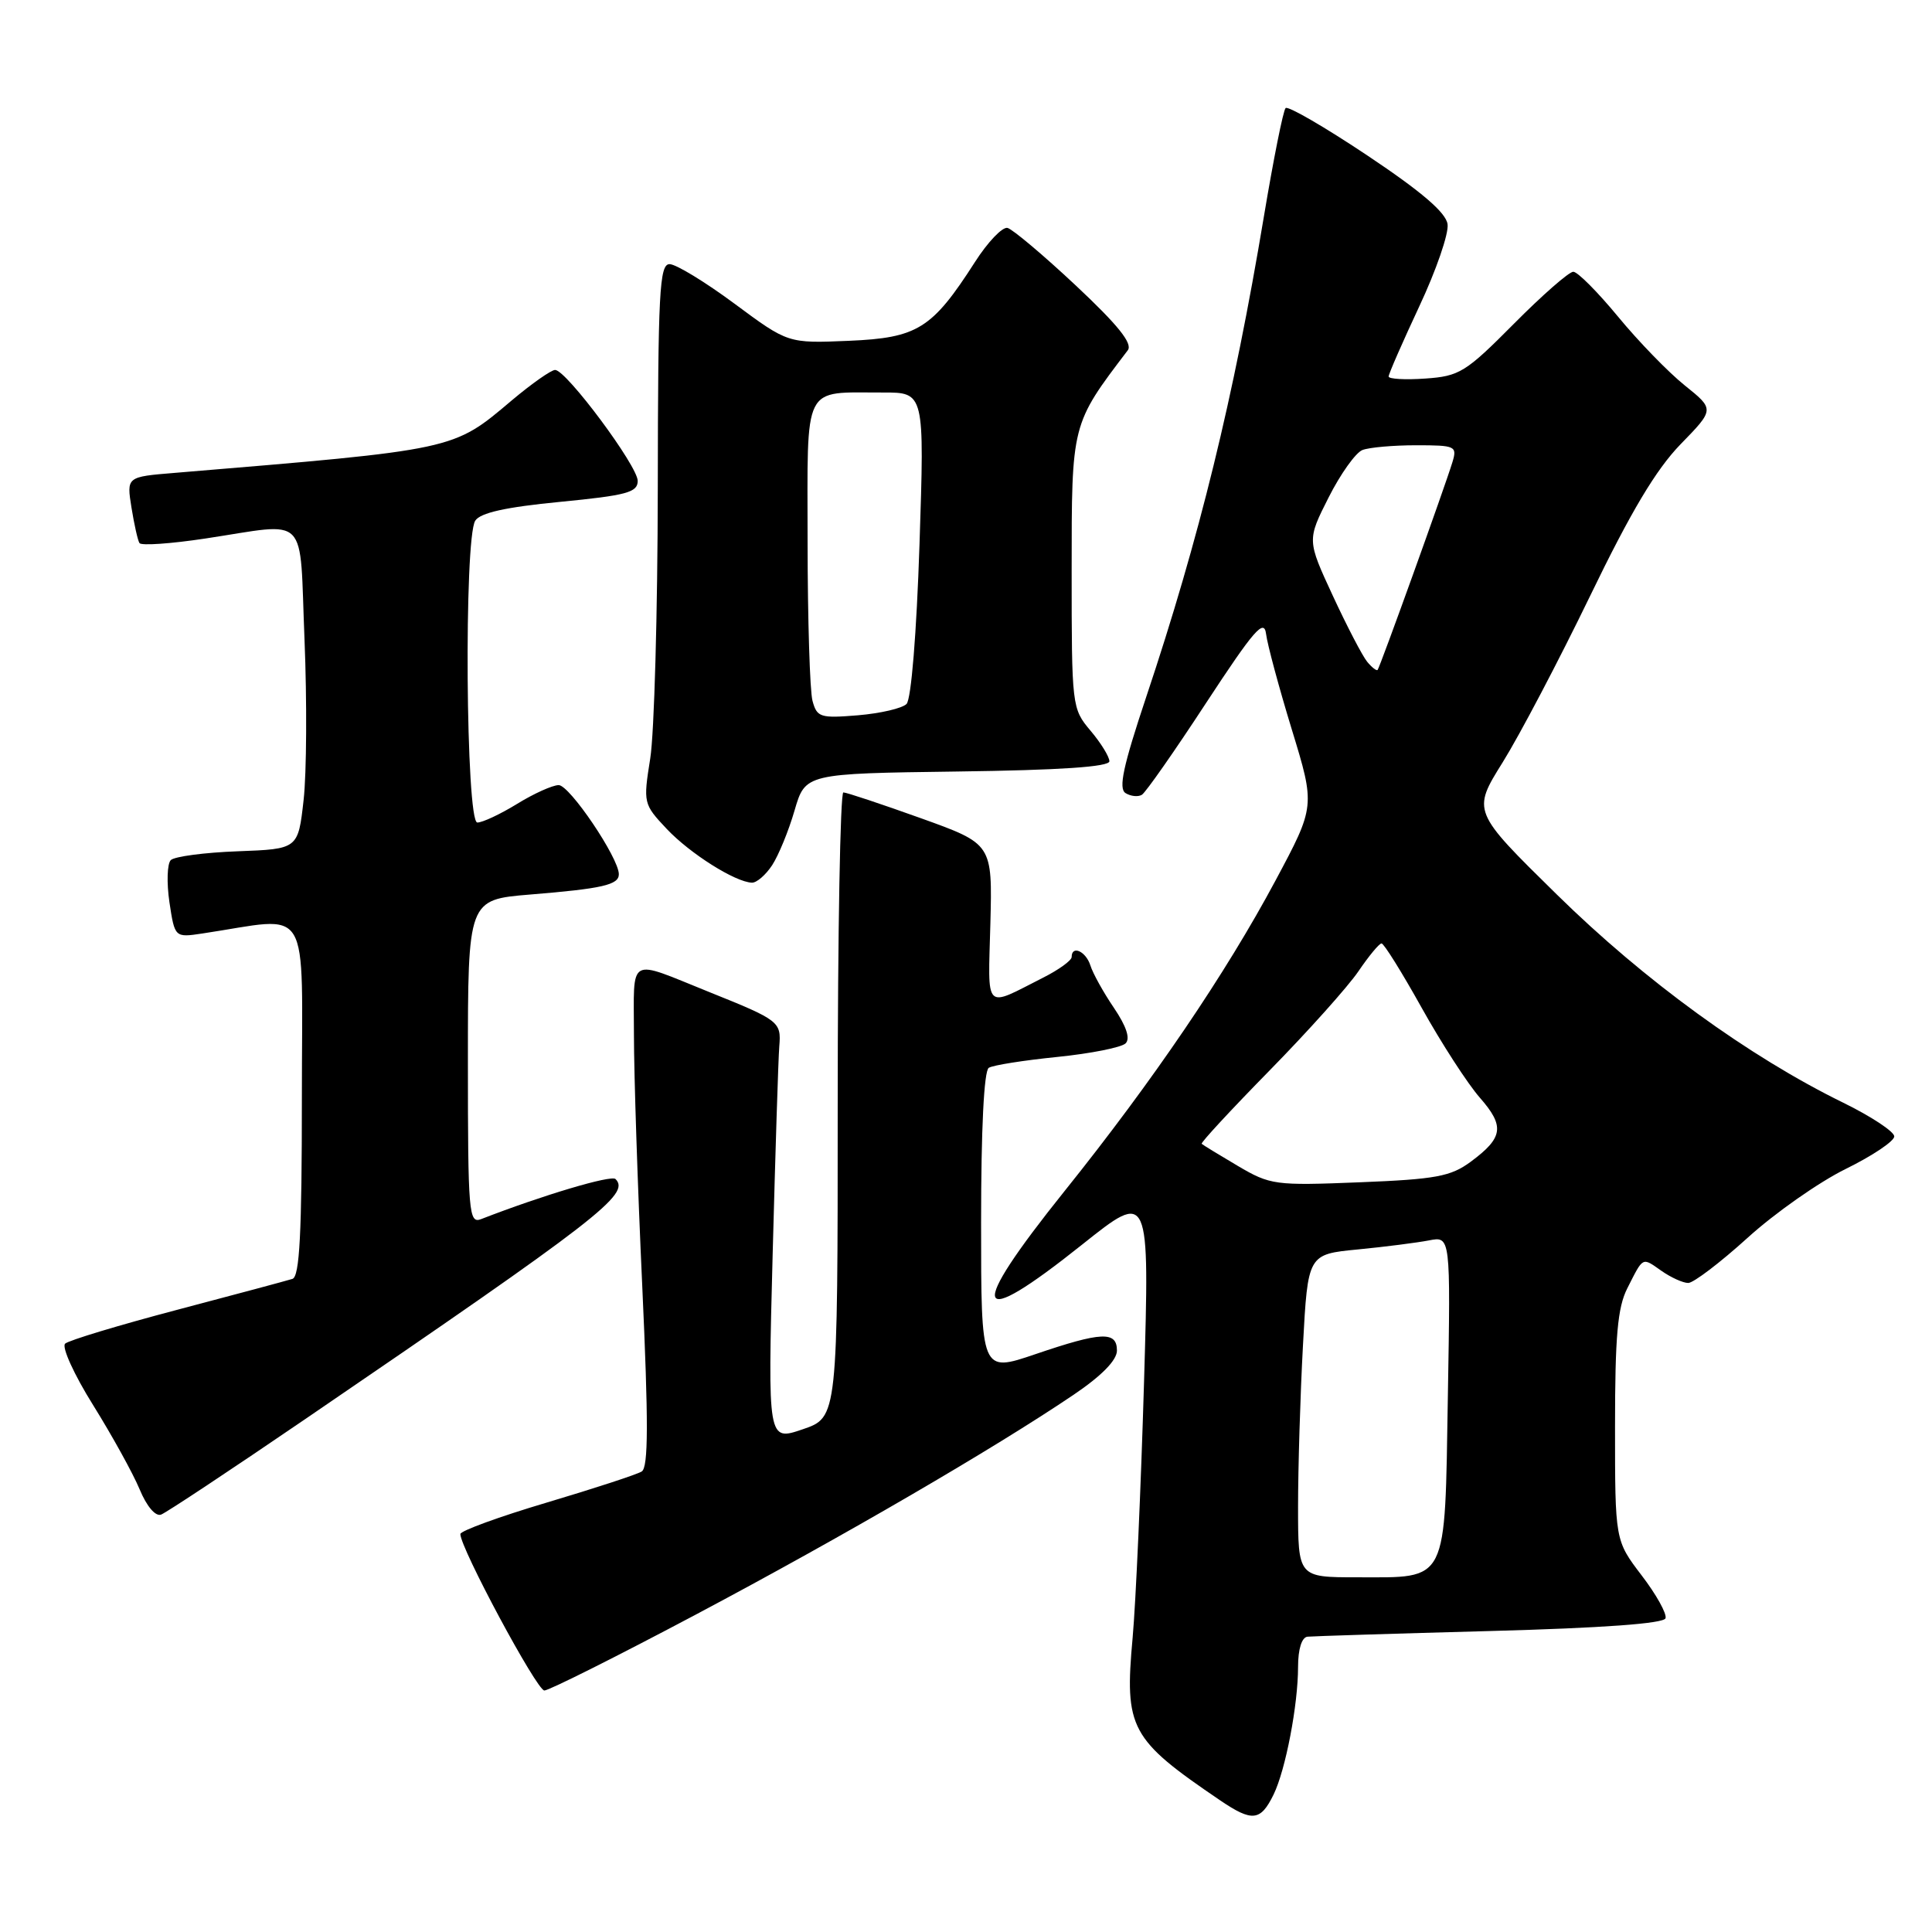<?xml version="1.0" encoding="UTF-8" standalone="no"?>
<!DOCTYPE svg PUBLIC "-//W3C//DTD SVG 1.1//EN" "http://www.w3.org/Graphics/SVG/1.1/DTD/svg11.dtd" >
<svg xmlns="http://www.w3.org/2000/svg" xmlns:xlink="http://www.w3.org/1999/xlink" version="1.1" viewBox="0 0 256 256">
 <g >
 <path fill="currentColor"
d=" M 168.76 237.78 C 170.35 234.51 172.00 225.90 172.00 220.86 C 172.00 218.51 172.49 216.95 173.25 216.87 C 173.94 216.80 184.81 216.46 197.42 216.12 C 212.34 215.72 220.46 215.13 220.69 214.43 C 220.89 213.84 219.46 211.27 217.52 208.74 C 214.00 204.12 214.00 204.12 214.00 189.01 C 214.00 177.03 214.34 173.24 215.63 170.70 C 217.78 166.46 217.55 166.57 220.16 168.40 C 221.42 169.28 223.01 170.00 223.70 170.00 C 224.39 170.00 227.93 167.31 231.55 164.03 C 235.17 160.74 241.03 156.63 244.57 154.89 C 248.11 153.15 251.00 151.21 251.00 150.58 C 251.00 149.95 247.96 147.94 244.25 146.12 C 231.71 139.98 217.90 129.94 206.29 118.53 C 195.06 107.50 195.06 107.50 199.12 101.00 C 201.35 97.42 206.55 87.53 210.68 79.00 C 216.10 67.79 219.43 62.22 222.68 58.87 C 227.19 54.24 227.19 54.24 223.24 51.07 C 221.07 49.33 217.09 45.23 214.40 41.96 C 211.70 38.69 209.04 36.01 208.47 36.01 C 207.91 36.00 204.36 39.11 200.59 42.91 C 194.21 49.34 193.38 49.85 188.86 50.16 C 186.19 50.35 184.00 50.22 184.00 49.89 C 184.00 49.55 185.83 45.37 188.06 40.60 C 190.30 35.83 191.99 30.93 191.81 29.71 C 191.60 28.17 188.38 25.41 181.21 20.62 C 175.55 16.84 170.66 14.00 170.35 14.32 C 170.03 14.63 168.74 21.10 167.47 28.70 C 163.45 52.79 158.92 71.30 151.86 92.41 C 148.82 101.52 148.18 104.49 149.14 105.09 C 149.84 105.52 150.81 105.62 151.31 105.31 C 151.81 105.00 155.65 99.52 159.83 93.12 C 166.16 83.47 167.50 81.92 167.76 84.00 C 167.93 85.38 169.46 91.07 171.17 96.66 C 174.28 106.82 174.28 106.82 169.02 116.66 C 162.42 129.00 152.77 143.22 141.07 157.81 C 128.00 174.11 128.81 176.55 143.42 164.89 C 152.33 157.79 152.33 157.79 151.59 183.14 C 151.18 197.09 150.50 212.32 150.08 217.00 C 148.98 229.05 149.74 230.45 161.68 238.56 C 165.93 241.44 167.03 241.32 168.76 237.78 Z  M 92.37 213.85 C 111.72 203.58 131.73 191.93 142.25 184.82 C 145.98 182.30 148.00 180.23 148.00 178.96 C 148.00 176.36 145.96 176.45 137.18 179.44 C 130.00 181.88 130.00 181.88 130.00 162.00 C 130.00 149.60 130.38 141.88 131.02 141.49 C 131.58 141.14 135.66 140.50 140.10 140.05 C 144.54 139.60 148.61 138.79 149.15 138.25 C 149.79 137.61 149.25 135.99 147.61 133.56 C 146.22 131.52 144.81 128.98 144.48 127.92 C 143.88 126.04 142.00 125.20 142.00 126.81 C 142.00 127.26 140.31 128.49 138.25 129.53 C 130.31 133.55 130.92 134.18 131.23 122.39 C 131.50 111.82 131.50 111.82 122.00 108.41 C 116.78 106.54 112.16 105.00 111.75 105.00 C 111.34 105.00 111.00 123.63 111.00 146.41 C 111.00 187.81 111.00 187.81 106.36 189.39 C 101.73 190.97 101.73 190.97 102.38 166.24 C 102.74 152.63 103.13 140.21 103.26 138.63 C 103.53 135.39 103.26 135.18 94.00 131.46 C 83.01 127.04 84.00 126.49 84.00 137.12 C 84.00 142.27 84.49 157.23 85.10 170.37 C 85.93 188.49 85.92 194.43 85.03 194.98 C 84.39 195.38 78.72 197.23 72.44 199.10 C 66.15 200.97 61.00 202.85 61.00 203.27 C 61.00 205.13 71.13 224.00 72.13 224.00 C 72.74 224.00 81.85 219.43 92.37 213.85 Z  M 40.47 188.02 C 79.44 161.42 83.56 158.23 81.56 156.23 C 81.00 155.66 71.88 158.38 63.75 161.54 C 62.12 162.17 62.00 160.78 62.00 140.71 C 62.00 119.21 62.00 119.21 70.25 118.53 C 79.83 117.75 82.00 117.25 82.00 115.84 C 82.00 113.68 75.46 104.00 74.02 104.03 C 73.18 104.05 70.70 105.17 68.50 106.53 C 66.30 107.88 63.94 108.99 63.25 108.99 C 61.72 109.00 61.46 71.41 62.97 69.00 C 63.63 67.95 66.98 67.20 74.21 66.50 C 83.04 65.64 84.50 65.25 84.50 63.72 C 84.50 61.75 75.06 49.06 73.56 49.02 C 73.05 49.01 70.47 50.82 67.83 53.04 C 59.97 59.68 60.55 59.55 23.14 62.66 C 16.77 63.18 16.77 63.18 17.42 67.25 C 17.78 69.48 18.25 71.60 18.48 71.96 C 18.70 72.32 22.62 72.05 27.19 71.36 C 41.13 69.26 39.65 67.76 40.35 84.75 C 40.68 92.86 40.63 102.42 40.23 106.00 C 39.50 112.50 39.50 112.50 31.50 112.80 C 27.11 112.96 23.11 113.49 22.63 113.97 C 22.15 114.45 22.07 116.96 22.45 119.55 C 23.16 124.24 23.16 124.24 26.83 123.69 C 41.48 121.50 40.00 119.06 40.00 145.40 C 40.00 163.45 39.70 169.16 38.75 169.46 C 38.06 169.68 31.20 171.52 23.50 173.55 C 15.80 175.58 9.11 177.60 8.63 178.04 C 8.15 178.48 9.81 182.14 12.33 186.17 C 14.84 190.20 17.62 195.23 18.50 197.34 C 19.44 199.61 20.61 200.98 21.35 200.69 C 22.04 200.43 30.64 194.73 40.47 188.02 Z  M 102.31 114.65 C 103.16 113.35 104.50 110.09 105.28 107.40 C 106.71 102.50 106.71 102.50 126.85 102.23 C 140.50 102.05 147.00 101.61 147.00 100.87 C 147.00 100.28 145.88 98.45 144.50 96.82 C 142.03 93.89 142.00 93.60 142.00 75.62 C 142.00 56.08 141.95 56.26 149.44 46.41 C 150.11 45.52 148.13 43.06 142.55 37.83 C 138.25 33.80 134.17 30.37 133.50 30.20 C 132.82 30.04 130.88 32.07 129.18 34.73 C 123.50 43.58 121.59 44.77 112.46 45.16 C 104.42 45.50 104.42 45.50 97.34 40.25 C 93.44 37.36 89.57 35.00 88.72 35.00 C 87.38 35.00 87.19 38.71 87.16 64.75 C 87.14 81.11 86.69 97.20 86.16 100.50 C 85.22 106.41 85.25 106.55 88.35 109.84 C 91.44 113.11 97.40 116.87 99.63 116.96 C 100.26 116.98 101.46 115.94 102.31 114.65 Z  M 172.00 199.66 C 172.00 194.52 172.29 184.89 172.65 178.26 C 173.30 166.20 173.30 166.20 179.90 165.56 C 183.53 165.21 187.78 164.66 189.35 164.36 C 192.21 163.80 192.21 163.80 191.85 184.98 C 191.43 210.08 191.98 209.00 179.81 209.00 C 172.00 209.00 172.00 209.00 172.00 199.66 Z  M 164.00 154.48 C 161.53 153.02 159.38 151.71 159.23 151.56 C 159.08 151.41 163.13 147.04 168.23 141.84 C 173.33 136.64 178.62 130.73 180.00 128.70 C 181.38 126.67 182.75 125.01 183.06 125.01 C 183.37 125.00 185.76 128.84 188.38 133.54 C 191.00 138.24 194.46 143.59 196.08 145.44 C 199.41 149.24 199.20 150.74 194.86 153.95 C 192.22 155.89 190.25 156.26 180.16 156.66 C 168.94 157.11 168.33 157.03 164.00 154.48 Z  M 181.16 87.69 C 180.54 86.94 178.49 83.01 176.61 78.95 C 173.19 71.57 173.19 71.57 176.05 65.91 C 177.62 62.80 179.64 59.97 180.53 59.63 C 181.43 59.28 184.63 59.00 187.65 59.00 C 192.87 59.00 193.10 59.11 192.45 61.25 C 191.46 64.50 182.84 88.45 182.54 88.77 C 182.40 88.92 181.78 88.44 181.16 87.69 Z  M 107.66 92.86 C 107.31 91.56 107.02 82.11 107.01 71.87 C 107.00 50.54 106.24 52.04 117.00 52.01 C 122.50 52.00 122.50 52.00 121.84 72.11 C 121.45 83.92 120.74 92.66 120.12 93.28 C 119.54 93.86 116.65 94.53 113.68 94.78 C 108.69 95.19 108.25 95.05 107.66 92.86 Z "/>
</g>
</svg>